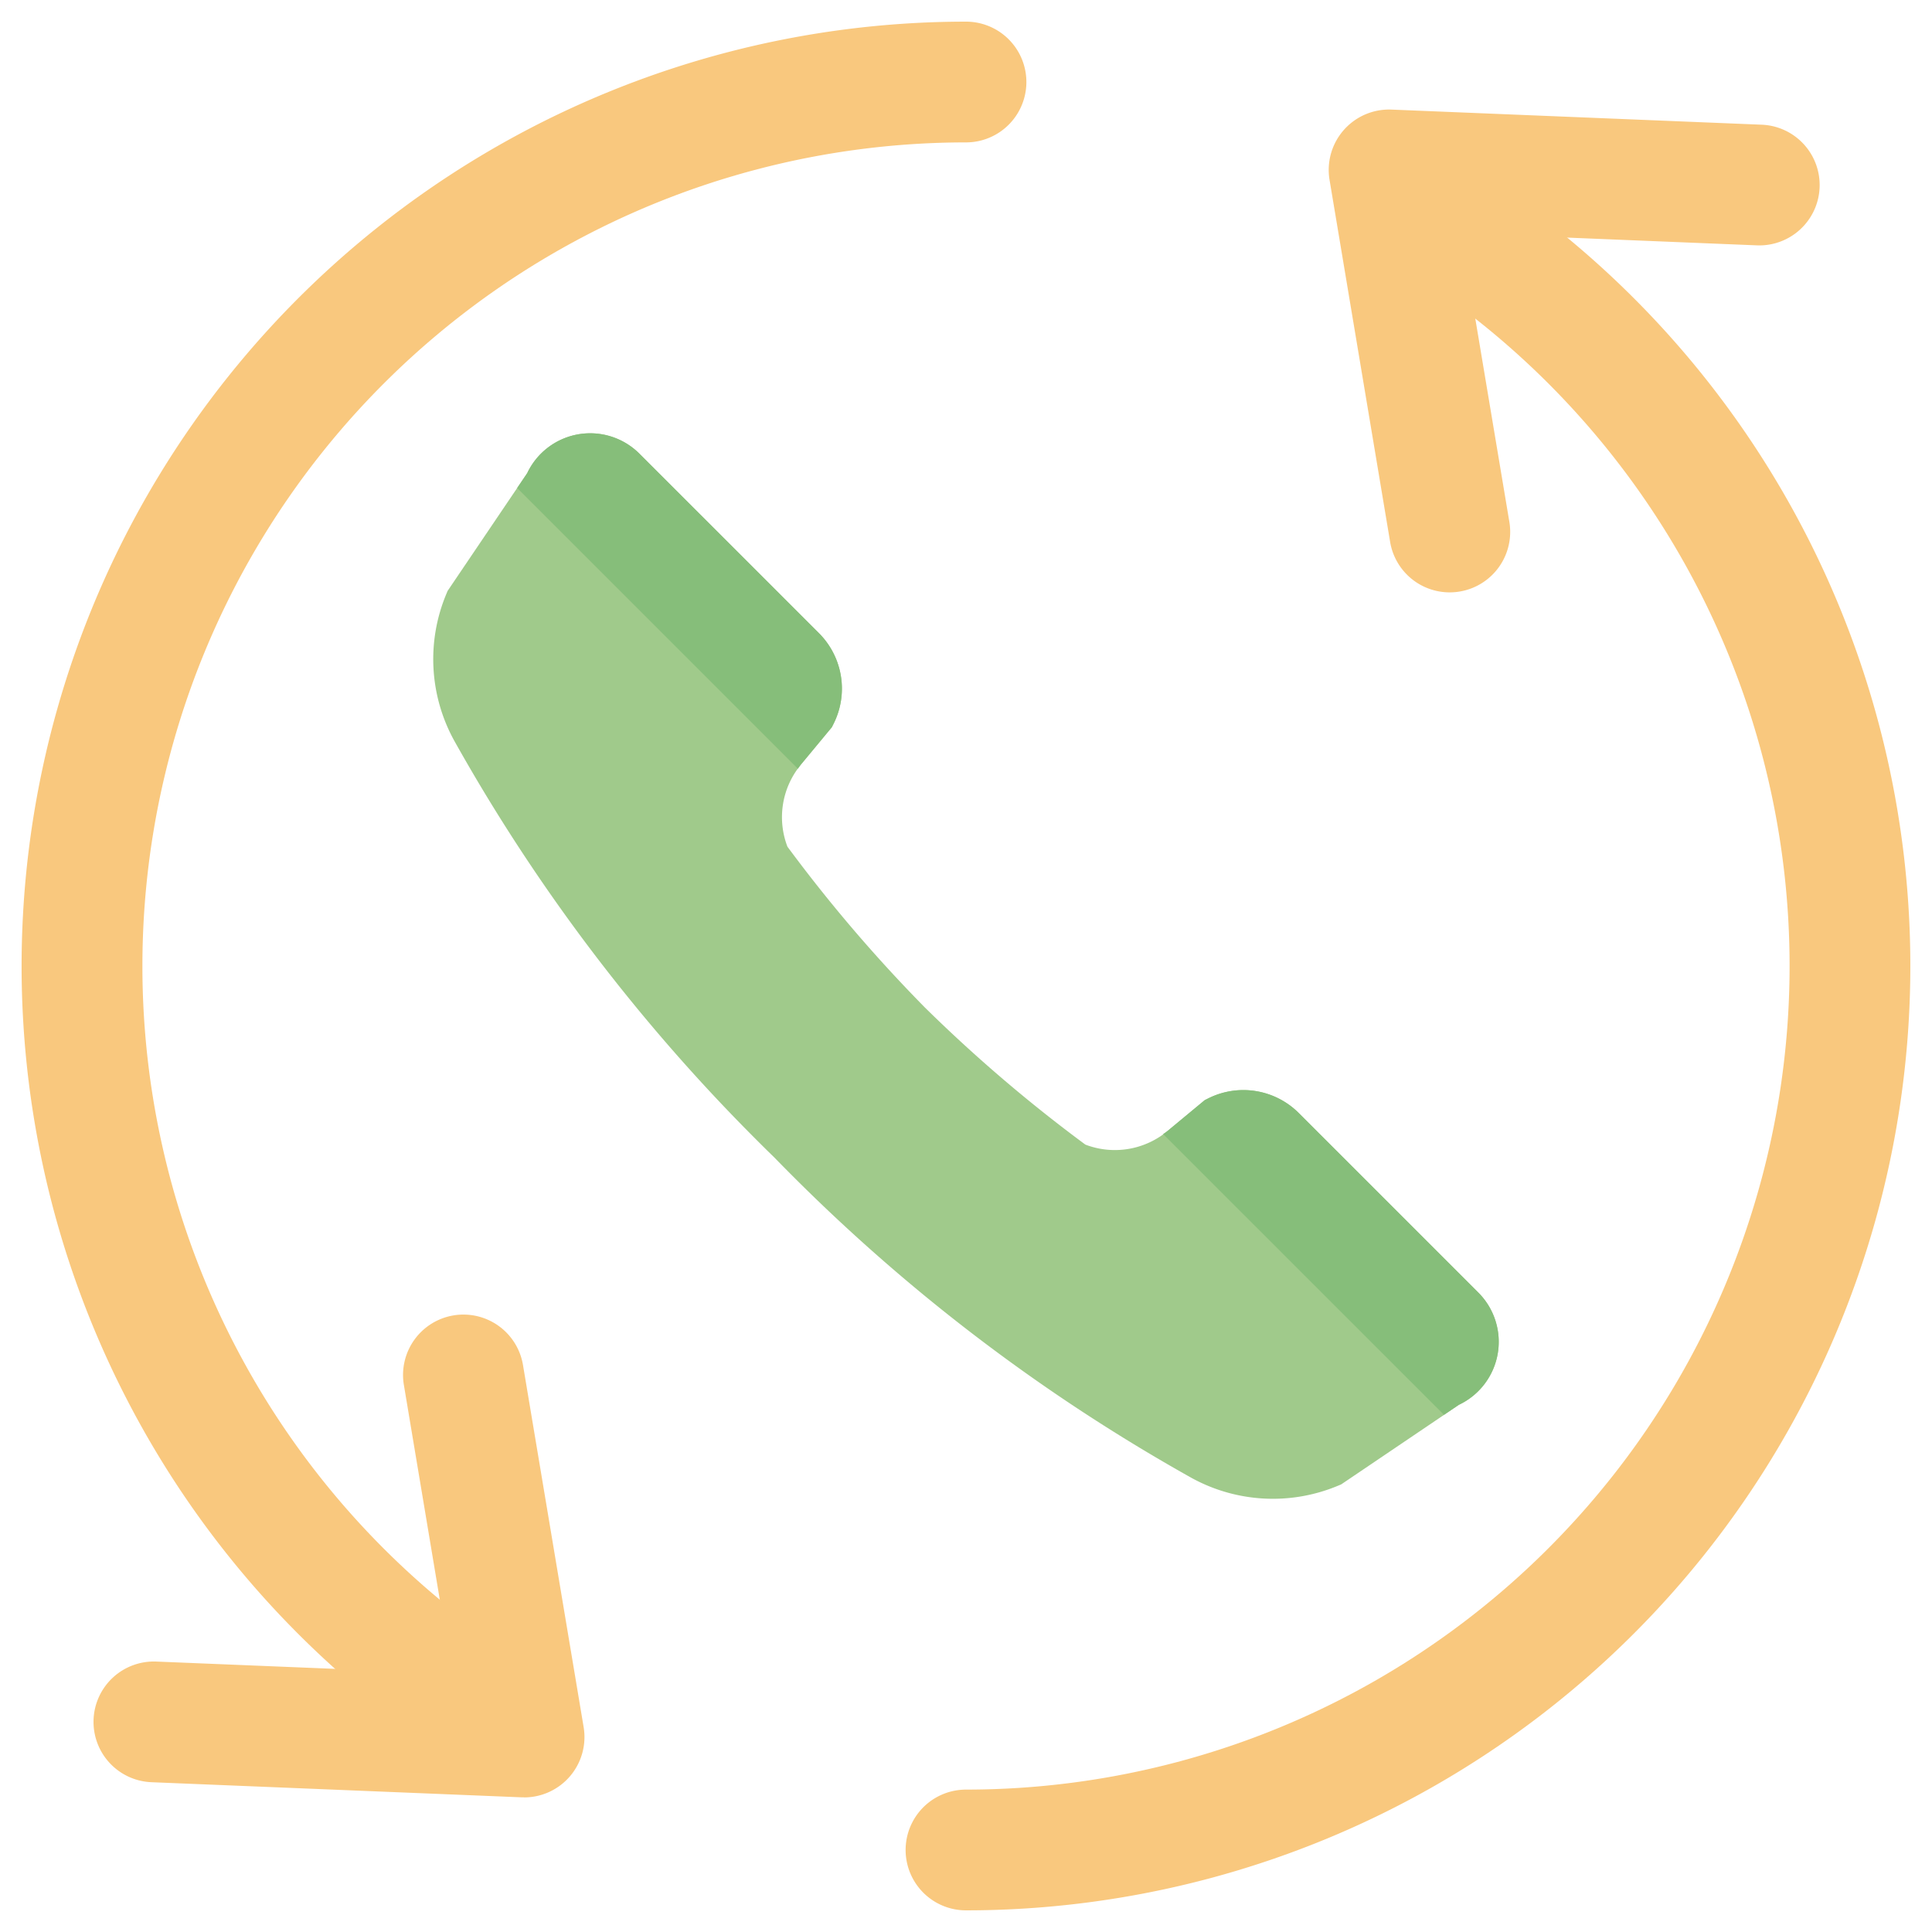 <svg id="flat" height="512" viewBox="0 0 128 128" width="512" xmlns="http://www.w3.org/2000/svg"><path d="m54.253 41.947a5.194 5.194 0 0 1 .961 6.037l-.1.2-2.035 2.455a5.457 5.457 0 0 0 -.909 5.456 99.18 99.18 0 0 0 9.105 10.653 99.207 99.207 0 0 0 10.632 9.084 5.457 5.457 0 0 0 5.456-.909l2.455-2.035.2-.1a5.194 5.194 0 0 1 6.037.961l11.89 11.889a4.616 4.616 0 0 1 -1.291 7.436l-7.8 5.273-.188.078a11.188 11.188 0 0 1 -9.793-.549 120.709 120.709 0 0 1 -26.359-19.961q-.618-.618-1.226-1.243c-.377-.365-.791-.774-1.2-1.185a120.751 120.751 0 0 1 -19.962-26.357 11.188 11.188 0 0 1 -.549-9.793l.078-.188 5.273-7.8a4.616 4.616 0 0 1 7.436-1.291z" fill="#a0ca8b"/><path d="m95.669 93.737.983-.665a4.616 4.616 0 0 0 1.291-7.436l-11.89-11.889a5.193 5.193 0 0 0 -6.037-.961l-.2.1-2.455 2.035c-.094.078-.2.142-.3.213z" fill="#86be7a"/><path d="m34.263 32.331 18.6 18.6c.071-.1.135-.2.213-.3l2.035-2.455.1-.2a5.194 5.194 0 0 0 -.961-6.037l-11.886-11.882a4.616 4.616 0 0 0 -7.436 1.291z" fill="#86be7a"/><g fill="#f9c87e"><path d="m64 126.566a4 4 0 0 1 0-8 54.573 54.573 0 0 0 28.364-101.191 4 4 0 0 1 4.164-6.831 62.573 62.573 0 0 1 -32.528 116.022z"/><path d="m96.045 39.246a4 4 0 0 1 -3.945-3.339l-4.014-23.989a4 4 0 0 1 4.114-4.657l24.491 1a4 4 0 1 1 -.329 7.993l-19.567-.8 3.205 19.13a4.006 4.006 0 0 1 -3.95 4.662z"/><path d="m31.816 116.942a3.986 3.986 0 0 1 -2.2-.66 62.572 62.572 0 0 1 34.384-114.848 4 4 0 0 1 0 8 54.571 54.571 0 0 0 -29.979 100.166 4 4 0 0 1 -2.205 7.341z"/><path d="m34.717 119.077c-.055 0-.11 0-.164 0l-24.491-1a4 4 0 1 1 .329-7.993l19.567.8-3.2-19.128a4 4 0 0 1 7.891-1.322l4.018 23.988a4 4 0 0 1 -3.945 4.661z"/></g></svg>